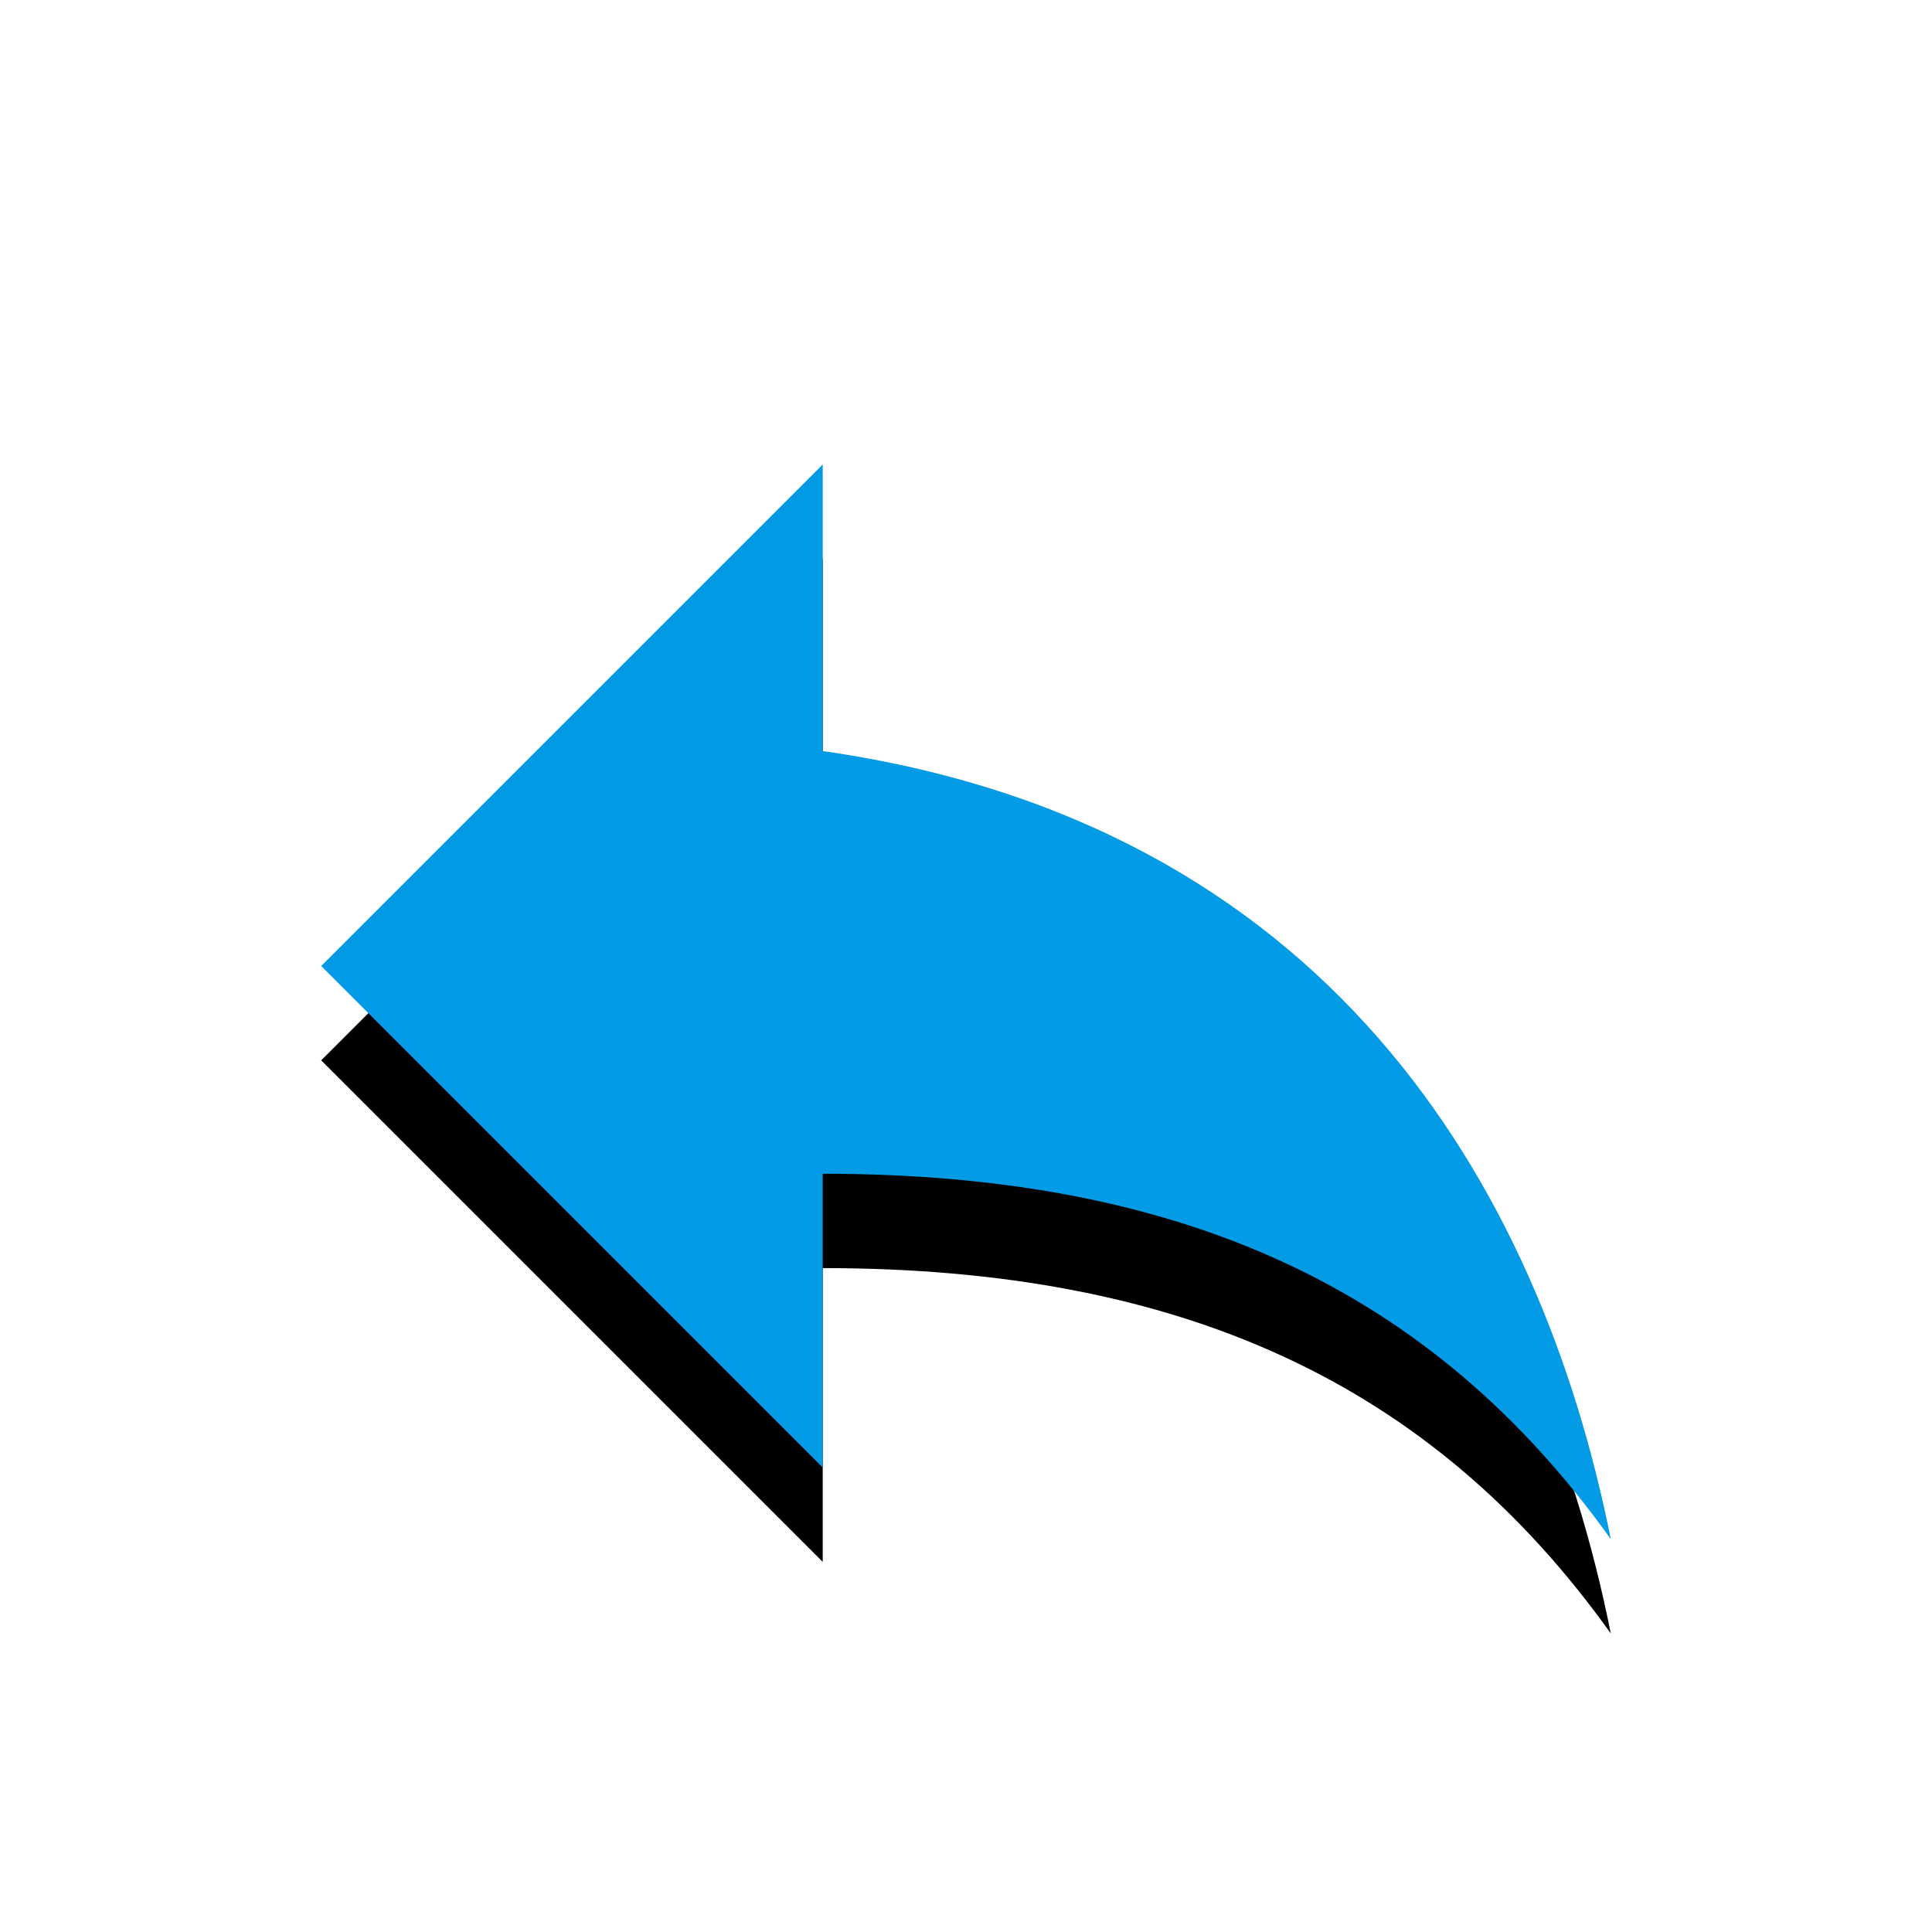 <svg version="1.1" xmlns="http://www.w3.org/2000/svg" xmlns:xlink="http://www.w3.org/1999/xlink" viewBox="0,0,1024,1024">
	<!-- Color names: teamapps-color-1 -->
	<desc>reply icon - Licensed under Apache License v2.0 (http://www.apache.org/licenses/LICENSE-2.0) - Created with Iconfu.com - Derivative work of Material icons (Copyright Google Inc.)</desc>
	<defs>
		<filter id="filter-oyYZR0fc" x="-14%" y="-8%" width="153%" height="177%" color-interpolation-filters="sRGB">
			<feColorMatrix values="1 0 0 0 0 0 1 0 0 0 0 0 1 0 0 0 0 0 0.2 0" in="SourceGraphic"/>
			<feOffset dy="20"/>
			<feGaussianBlur stdDeviation="11" result="blur0"/>
			<feColorMatrix values="1 0 0 0 0 0 1 0 0 0 0 0 1 0 0 0 0 0 0.3 0" in="SourceGraphic"/>
			<feOffset dy="30"/>
			<feGaussianBlur stdDeviation="20" result="blur1"/>
			<feMerge>
				<feMergeNode in="blur0"/>
				<feMergeNode in="blur1"/>
			</feMerge>
		</filter>
	</defs>
	<g fill="none" fill-rule="nonzero" style="mix-blend-mode: normal">
		<path d="M853.76,815.78c-94.94,-132.9 -227.84,-193.66 -417.7,-193.66v155.7l-265.82,-265.82l265.82,-265.82v151.9c265.82,37.98 379.73,227.84 417.7,417.7z" fill="#000000" filter="url(#filter-oyYZR0fc)"/>
		<g>
			<g color="#039be5" class="teamapps-color-1">
				<path d="M853.76,815.78c-94.94,-132.9 -227.84,-193.66 -417.7,-193.66v155.7l-265.82,-265.82l265.82,-265.82v151.9c265.82,37.98 379.73,227.84 417.7,417.7z" fill="currentColor"/>
			</g>
		</g>
	</g>
</svg>